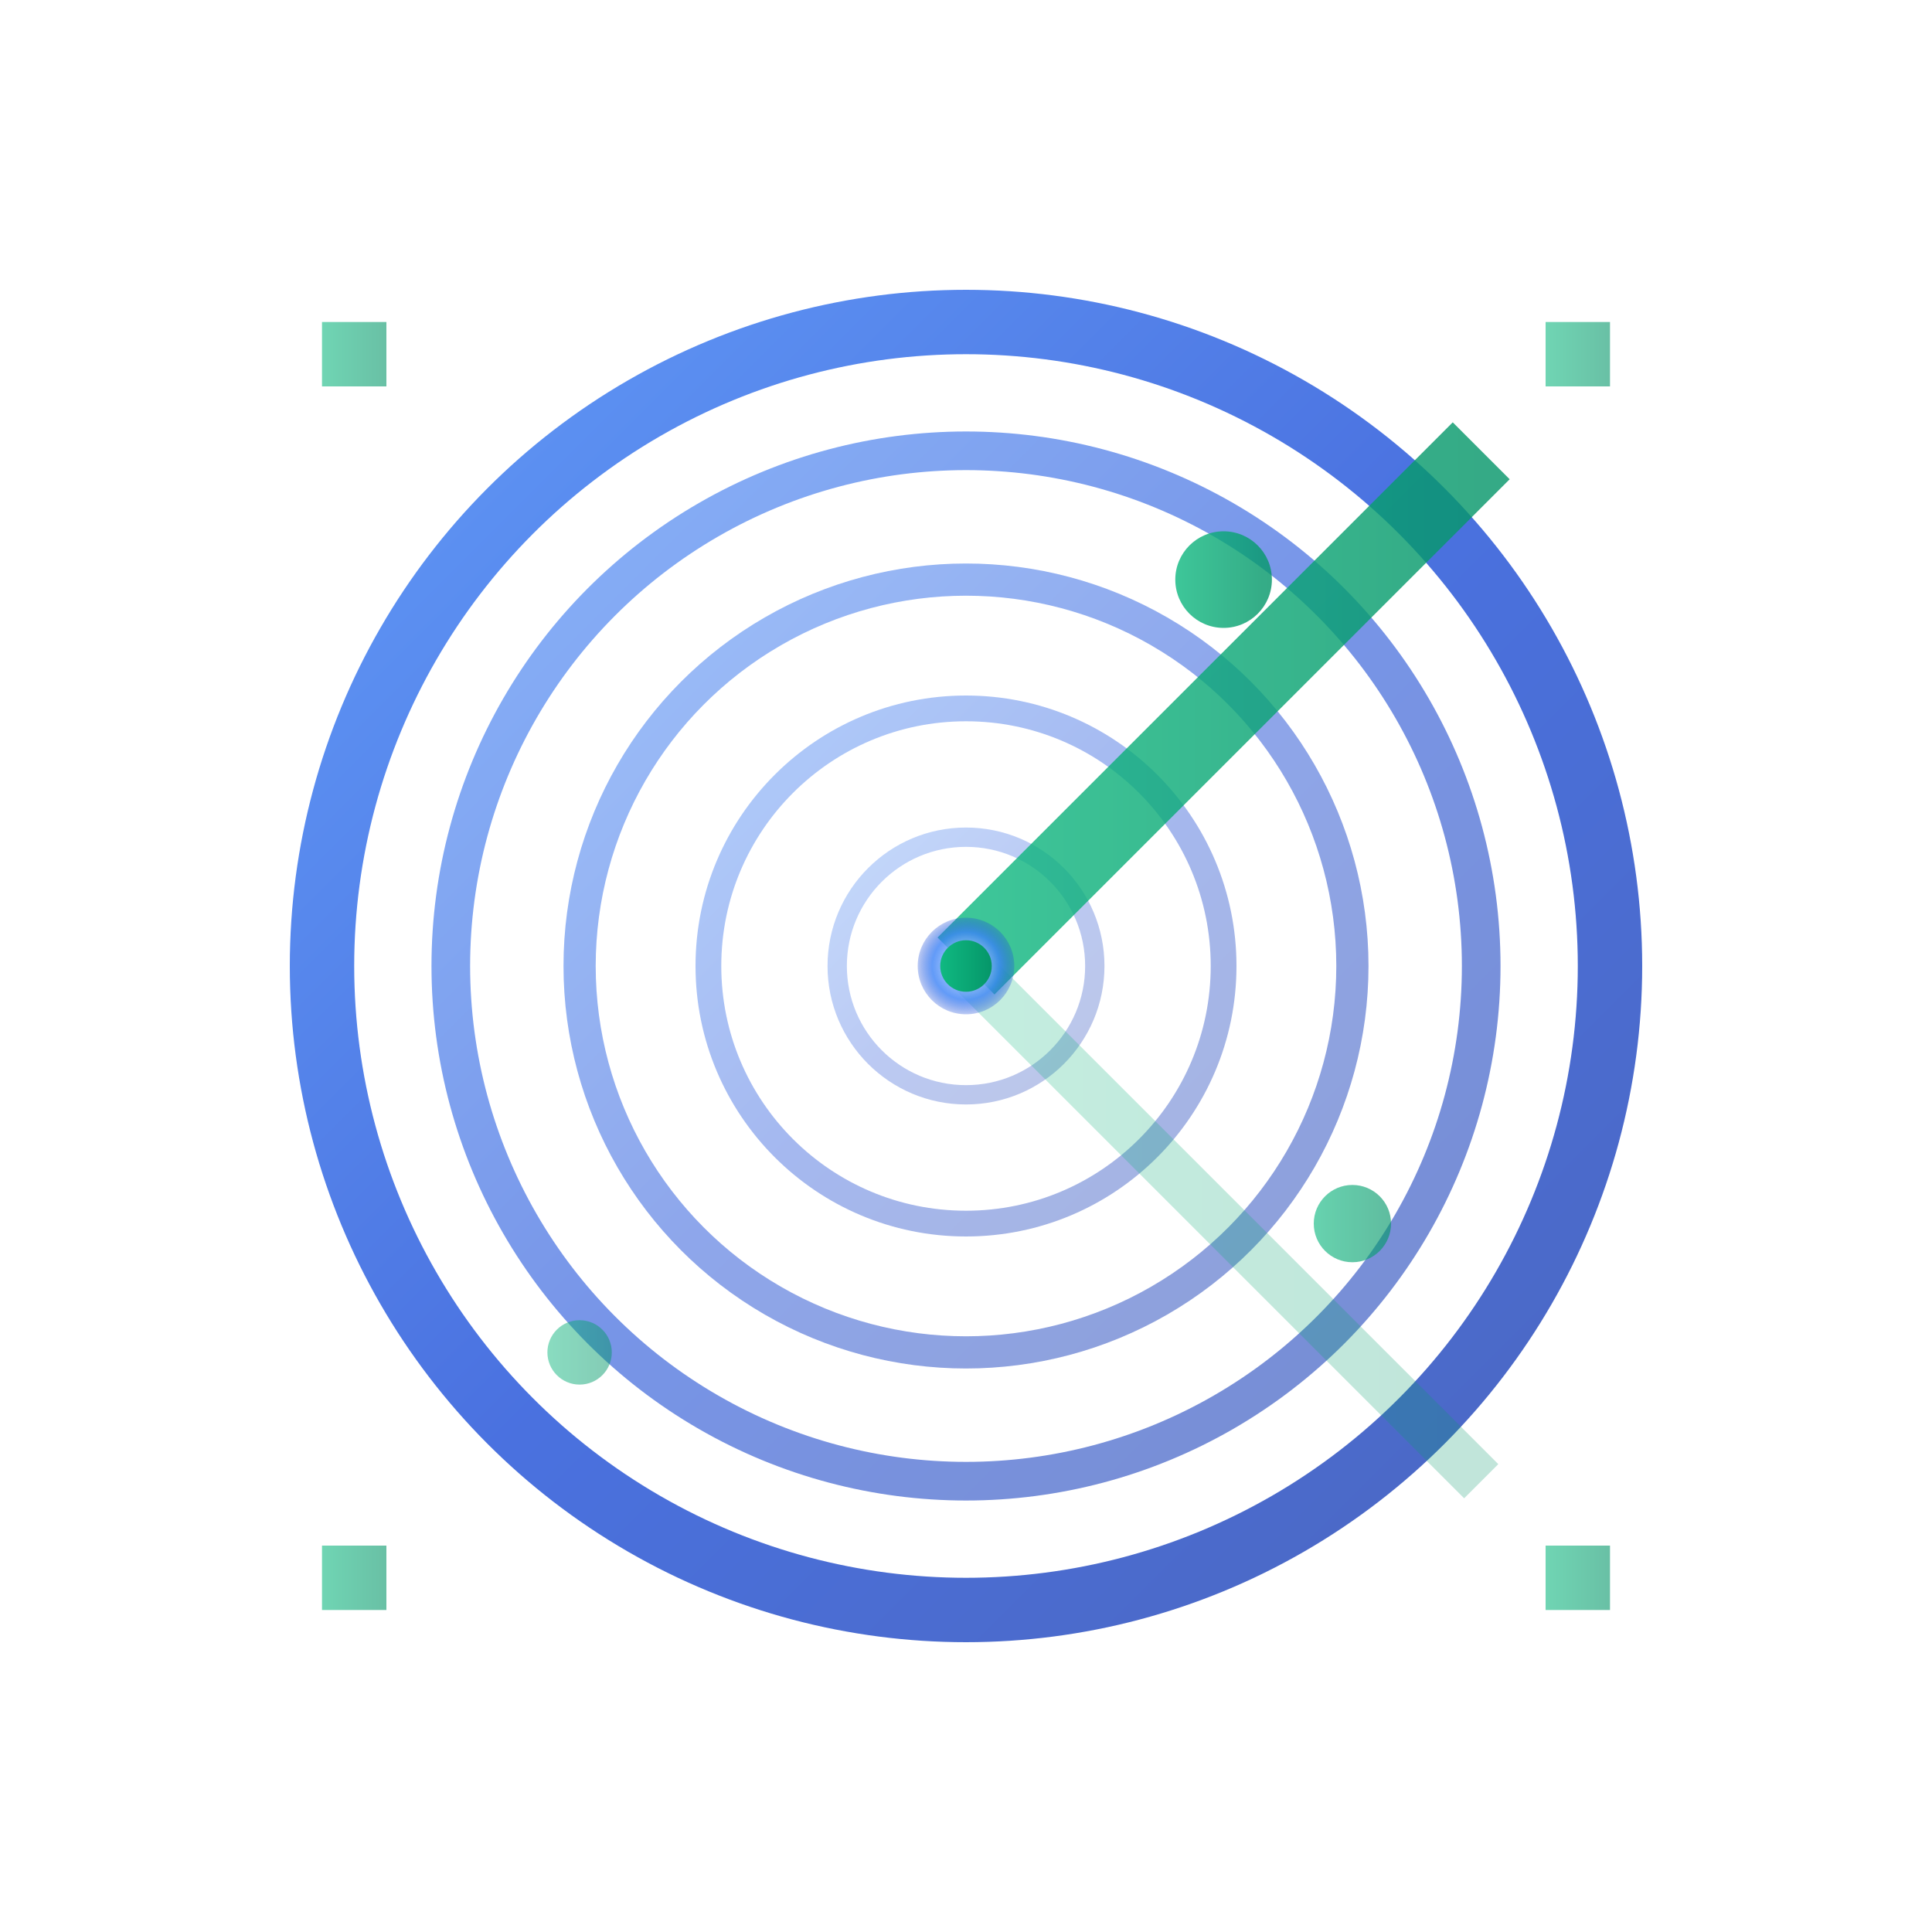 <svg width="60" height="60" viewBox="0 0 60 60" xmlns="http://www.w3.org/2000/svg">
  <defs>
    <linearGradient id="radarGradient" x1="0%" y1="0%" x2="100%" y2="100%">
      <stop offset="0%" style="stop-color:#3b82f6;stop-opacity:1" />
      <stop offset="50%" style="stop-color:#1d4ed8;stop-opacity:1" />
      <stop offset="100%" style="stop-color:#1e40af;stop-opacity:1" />
    </linearGradient>
    
    <linearGradient id="sweepGradient" x1="0%" y1="0%" x2="100%" y2="0%">
      <stop offset="0%" style="stop-color:#10b981;stop-opacity:1" />
      <stop offset="100%" style="stop-color:#059669;stop-opacity:1" />
    </linearGradient>
    
    <radialGradient id="centerGlow" cx="50%" cy="50%" r="50%">
      <stop offset="0%" style="stop-color:#ffffff;stop-opacity:1" />
      <stop offset="70%" style="stop-color:#3b82f6;stop-opacity:0.8" />
      <stop offset="100%" style="stop-color:#1d4ed8;stop-opacity:0.3" />
    </radialGradient>
    
    <filter id="sweepGlow">
      <feGaussianBlur stdDeviation="1.5" result="coloredBlur"/>
      <feMerge> 
        <feMergeNode in="coloredBlur"/>
        <feMergeNode in="SourceGraphic"/>
      </feMerge>
    </filter>
    
    <filter id="pulseGlow">
      <feGaussianBlur stdDeviation="0.8" result="coloredBlur"/>
      <feMerge> 
        <feMergeNode in="coloredBlur"/>
        <feMergeNode in="SourceGraphic"/>
      </feMerge>
    </filter>
  </defs>
  
  <!-- Compact radar display -->
  <g transform="translate(6, 6)">
    <!-- Outer radar ring -->
    <circle cx="24" cy="24" r="20" fill="none" stroke="url(#radarGradient)" stroke-width="2" opacity="0.8"/>
    
    <!-- Concentric circles (radii) -->
    <circle cx="24" cy="24" r="16" fill="none" stroke="url(#radarGradient)" stroke-width="1.2" opacity="0.6"/>
    <circle cx="24" cy="24" r="12" fill="none" stroke="url(#radarGradient)" stroke-width="1" opacity="0.5"/>
    <circle cx="24" cy="24" r="8" fill="none" stroke="url(#radarGradient)" stroke-width="0.8" opacity="0.4"/>
    <circle cx="24" cy="24" r="4" fill="none" stroke="url(#radarGradient)" stroke-width="0.6" opacity="0.3"/>
    
    <!-- Grid lines -->
    <line x1="4" y1="24" x2="44" y2="24" stroke="url(#radarGradient)" stroke-width="0.4" opacity="0.3"/>
    <line x1="24" y1="4" x2="24" y2="44" stroke="url(#radarGradient)" stroke-width="0.4" opacity="0.3"/>
    
    <!-- Dynamic radar sweep -->
    <line x1="24" y1="24" x2="40" y2="8" stroke="url(#sweepGradient)" stroke-width="2.5" opacity="0.9" filter="url(#sweepGlow)"/>
    <line x1="24" y1="24" x2="40" y2="24" stroke="url(#sweepGradient)" stroke-width="2" opacity="0.7" filter="url(#sweepGlow)"/>
    <line x1="24" y1="24" x2="40" y2="40" stroke="url(#sweepGradient)" stroke-width="1.5" opacity="0.5" filter="url(#sweepGlow)"/>
    
    <!-- Target blips -->
    <circle cx="32" cy="12" r="1.5" fill="url(#sweepGradient)" opacity="0.9" filter="url(#pulseGlow)"/>
    <circle cx="36" cy="32" r="1.2" fill="url(#sweepGradient)" opacity="0.8" filter="url(#pulseGlow)"/>
    <circle cx="12" cy="36" r="1" fill="url(#sweepGradient)" opacity="0.7" filter="url(#pulseGlow)"/>
    
    <!-- Center hub -->
    <circle cx="24" cy="24" r="1.5" fill="url(#centerGlow)"/>
    <circle cx="24" cy="24" r="0.8" fill="url(#sweepGradient)"/>
    
    <!-- Corner brackets -->
    <path d="M4 4 L6 4 L6 6 L4 6 Z" fill="url(#sweepGradient)" opacity="0.6"/>
    <path d="M42 4 L44 4 L44 6 L42 6 Z" fill="url(#sweepGradient)" opacity="0.6"/>
    <path d="M4 42 L6 42 L6 44 L4 44 Z" fill="url(#sweepGradient)" opacity="0.6"/>
    <path d="M42 42 L44 42 L44 44 L42 44 Z" fill="url(#sweepGradient)" opacity="0.6"/>
  </g>
</svg>
